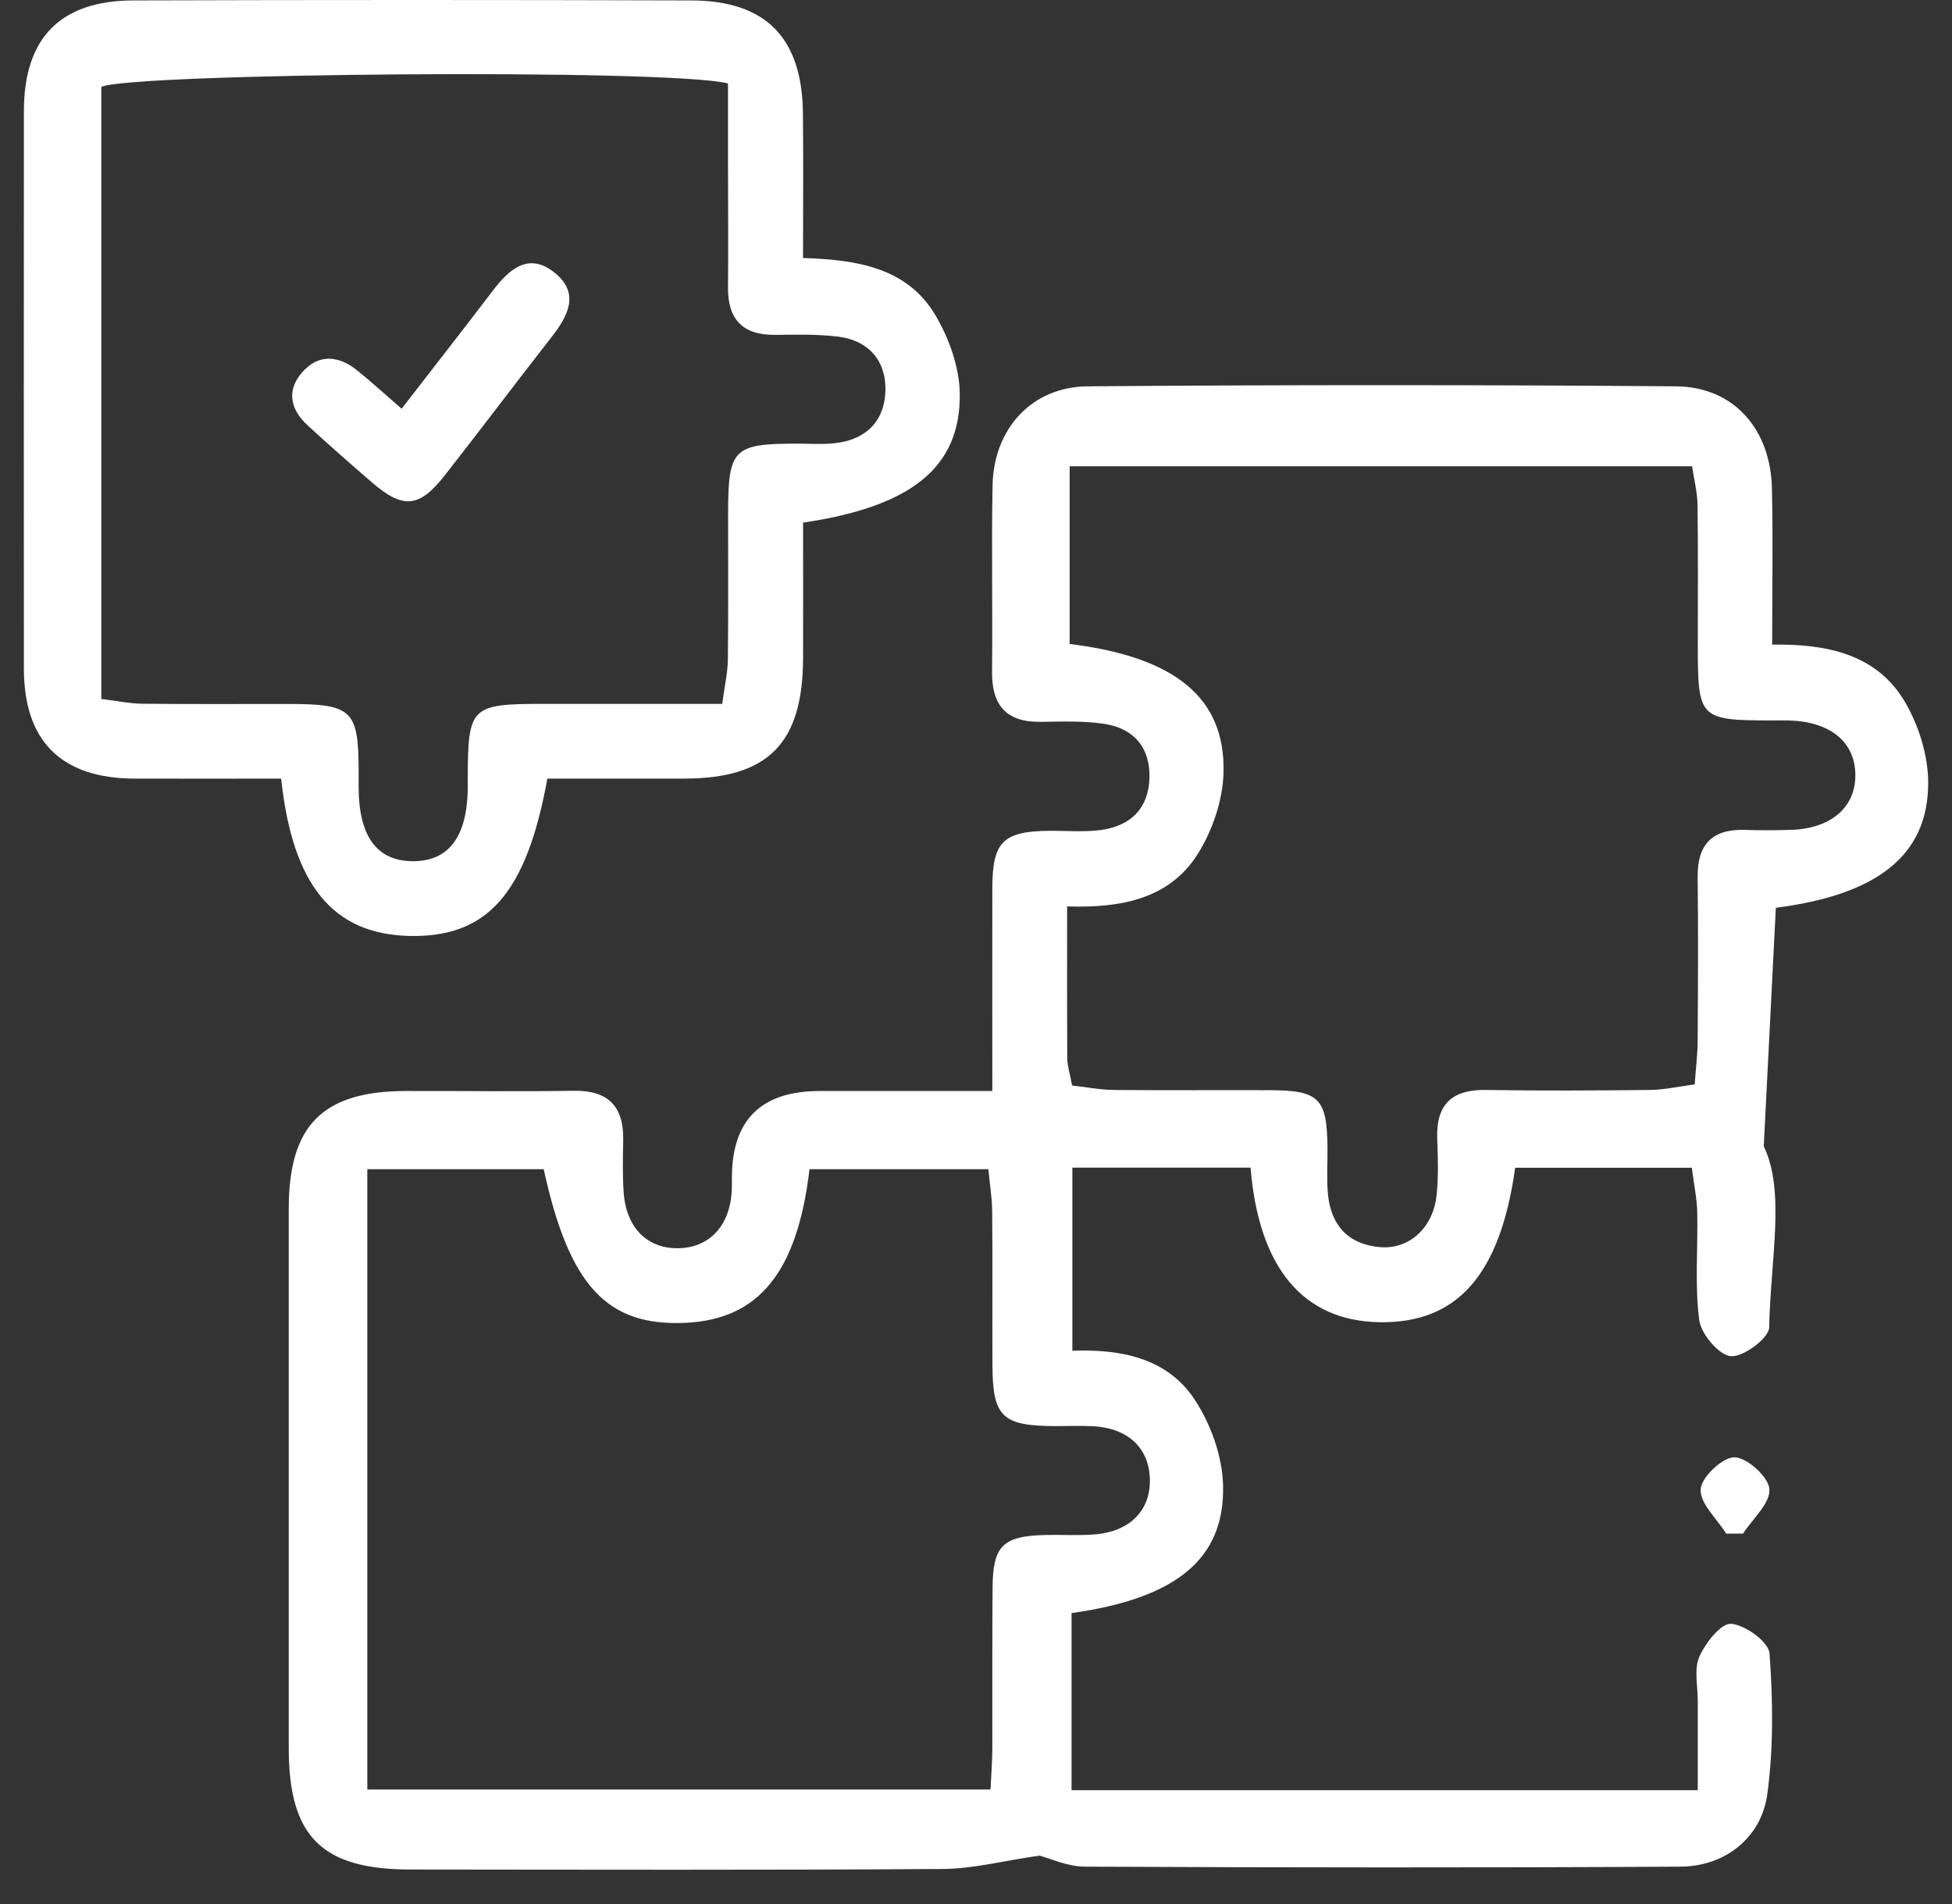<svg width="41" height="40" viewBox="0 0 41 40" fill="none" xmlns="http://www.w3.org/2000/svg">
<rect x="0" y="0" width="41" height="40" fill="#333333" stroke="none"/>
<path d="M22.507 33.884V37.608H35.66C35.66 36.948 35.66 36.34 35.66 35.731C35.66 35.419 35.578 35.066 35.694 34.803C35.821 34.515 36.149 34.097 36.361 34.113C36.657 34.137 37.148 34.491 37.167 34.734C37.24 35.714 37.253 36.718 37.121 37.69C36.997 38.607 36.235 39.209 35.299 39.215C31.13 39.239 26.959 39.234 22.79 39.215C22.417 39.214 22.044 39.036 21.835 38.983C21.064 39.094 20.432 39.261 19.799 39.264C16.072 39.289 12.345 39.278 8.618 39.275C6.758 39.273 6.067 38.582 6.065 36.732C6.065 32.953 6.064 29.173 6.065 25.394C6.065 23.638 6.779 22.923 8.525 22.92C9.698 22.917 10.871 22.934 12.044 22.915C12.773 22.903 13.102 23.238 13.09 23.951C13.083 24.317 13.074 24.682 13.099 25.046C13.152 25.806 13.609 26.248 14.281 26.222C14.91 26.198 15.329 25.742 15.369 25.03C15.376 24.927 15.371 24.822 15.373 24.718C15.381 23.519 15.997 22.92 17.22 22.92C18.411 22.92 19.601 22.92 20.843 22.92C20.843 21.449 20.84 20.047 20.843 18.647C20.846 17.68 21.072 17.463 22.043 17.454C22.408 17.451 22.778 17.485 23.135 17.435C23.75 17.349 24.128 16.98 24.143 16.339C24.159 15.696 23.809 15.298 23.187 15.206C22.753 15.141 22.304 15.159 21.862 15.165C21.135 15.174 20.829 14.82 20.837 14.105C20.852 12.802 20.823 11.498 20.848 10.196C20.871 9.008 21.671 8.125 22.847 8.116C26.964 8.083 31.082 8.083 35.199 8.116C36.411 8.125 37.19 9.008 37.218 10.262C37.242 11.327 37.223 12.391 37.223 13.542C38.346 13.525 39.39 13.732 39.986 14.704C40.295 15.209 40.5 15.864 40.5 16.452C40.498 17.971 39.428 18.798 37.3 19.071C37.221 20.601 37.145 22.137 37.046 24.082C37.504 25.022 37.187 26.473 37.16 27.887C37.156 28.111 36.62 28.511 36.356 28.491C36.105 28.47 35.73 28.026 35.691 27.733C35.594 26.99 35.666 26.225 35.649 25.471C35.643 25.173 35.578 24.875 35.535 24.532H31.825C31.51 26.788 30.605 27.807 28.968 27.777C27.375 27.747 26.439 26.639 26.267 24.53H22.524V28.376C23.485 28.342 24.495 28.5 25.089 29.397C25.429 29.91 25.671 30.582 25.689 31.192C25.735 32.757 24.695 33.582 22.5 33.889L22.507 33.884ZM22.519 22.805C22.844 22.841 23.118 22.896 23.392 22.898C24.487 22.909 25.581 22.898 26.674 22.903C27.717 22.907 27.877 23.075 27.883 24.146C27.885 24.458 27.863 24.773 27.892 25.084C27.955 25.739 28.316 26.142 28.984 26.2C29.601 26.253 30.105 25.791 30.175 25.105C30.215 24.718 30.203 24.325 30.188 23.934C30.158 23.21 30.487 22.885 31.216 22.898C32.363 22.917 33.509 22.91 34.655 22.898C34.951 22.895 35.248 22.827 35.596 22.782C35.621 22.418 35.657 22.139 35.658 21.86C35.665 20.714 35.671 19.568 35.658 18.422C35.651 17.732 35.97 17.412 36.657 17.435C36.969 17.446 37.283 17.443 37.595 17.435C38.451 17.415 38.978 16.965 38.97 16.273C38.962 15.584 38.441 15.159 37.568 15.135C37.438 15.132 37.308 15.135 37.178 15.135C35.702 15.132 35.661 15.091 35.661 13.578C35.661 12.589 35.669 11.598 35.655 10.608C35.652 10.337 35.58 10.066 35.541 9.795H22.467V13.528C24.677 13.802 25.74 14.654 25.699 16.233C25.683 16.819 25.462 17.468 25.142 17.965C24.54 18.898 23.516 19.078 22.414 19.042C22.414 20.159 22.411 21.197 22.417 22.235C22.417 22.385 22.469 22.536 22.519 22.81V22.805ZM17.003 24.563C16.746 26.725 15.942 27.716 14.402 27.79C12.746 27.868 11.954 27.009 11.42 24.563H7.715V37.594H20.805C20.823 37.235 20.843 36.979 20.843 36.724C20.846 35.603 20.838 34.482 20.848 33.361C20.854 32.468 21.064 32.268 21.966 32.247C22.304 32.239 22.645 32.263 22.982 32.236C23.739 32.18 24.18 31.721 24.151 31.048C24.125 30.41 23.681 30 22.961 29.963C22.701 29.949 22.441 29.96 22.179 29.96C21.044 29.957 20.848 29.768 20.845 28.662C20.841 27.592 20.849 26.524 20.84 25.455C20.838 25.181 20.793 24.905 20.76 24.563H17.002H17.003Z" fill="white"/>
<path d="M16.868 10.979C16.868 11.918 16.871 12.873 16.868 13.828C16.862 15.62 16.134 16.355 14.366 16.357C13.406 16.357 12.445 16.357 11.497 16.357C11.056 18.784 10.23 19.706 8.582 19.662C6.994 19.618 6.145 18.597 5.905 16.357C4.885 16.357 3.85 16.361 2.817 16.357C1.288 16.349 0.504 15.571 0.502 14.053C0.499 10.146 0.499 6.239 0.502 2.332C0.504 0.798 1.263 0.014 2.801 0.009C6.708 -0.003 10.615 -0.003 14.521 0.009C16.092 0.014 16.849 0.798 16.865 2.383C16.875 3.369 16.867 4.354 16.867 5.42C17.98 5.455 19.04 5.616 19.636 6.603C19.93 7.092 20.153 7.711 20.159 8.274C20.177 9.82 19.139 10.645 16.867 10.979H16.868ZM15.294 1.753C14.041 1.436 2.666 1.537 2.128 1.827V14.684C2.45 14.723 2.721 14.781 2.994 14.784C4.01 14.795 5.026 14.789 6.043 14.789C7.407 14.789 7.533 14.911 7.533 16.241C7.533 16.344 7.533 16.449 7.533 16.552C7.538 17.573 7.919 18.089 8.668 18.092C9.424 18.095 9.811 17.583 9.825 16.564C9.825 16.485 9.825 16.407 9.825 16.328C9.828 14.856 9.897 14.789 11.374 14.787C12.616 14.787 13.86 14.787 15.17 14.787C15.22 14.403 15.285 14.13 15.288 13.856C15.3 12.84 15.293 11.822 15.293 10.806C15.293 9.426 15.396 9.321 16.743 9.32C17.003 9.32 17.267 9.339 17.524 9.312C18.193 9.243 18.588 8.841 18.598 8.189C18.607 7.575 18.243 7.153 17.611 7.073C17.174 7.018 16.727 7.031 16.285 7.035C15.598 7.042 15.283 6.709 15.291 6.029C15.3 5.168 15.291 4.309 15.291 3.448C15.291 2.882 15.291 2.317 15.291 1.751L15.294 1.753Z" fill="white"/>
<path d="M36.256 32.216C36.061 31.906 35.704 31.586 35.721 31.286C35.735 31.032 36.185 30.609 36.434 30.615C36.701 30.623 37.153 31.034 37.165 31.288C37.181 31.587 36.812 31.907 36.612 32.218C36.492 32.218 36.375 32.218 36.256 32.218V32.216Z" fill="white"/>
<path d="M8.436 8.586C9.093 7.736 9.731 6.922 10.357 6.099C10.703 5.643 11.114 5.293 11.653 5.732C12.19 6.168 11.926 6.645 11.578 7.09C10.827 8.051 10.095 9.027 9.342 9.986C8.803 10.674 8.464 10.7 7.8 10.124C7.348 9.734 6.9 9.34 6.461 8.936C6.108 8.611 6.009 8.216 6.337 7.833C6.686 7.426 7.108 7.463 7.508 7.786C7.809 8.029 8.094 8.291 8.436 8.587V8.586Z" fill="white"/>
</svg>
